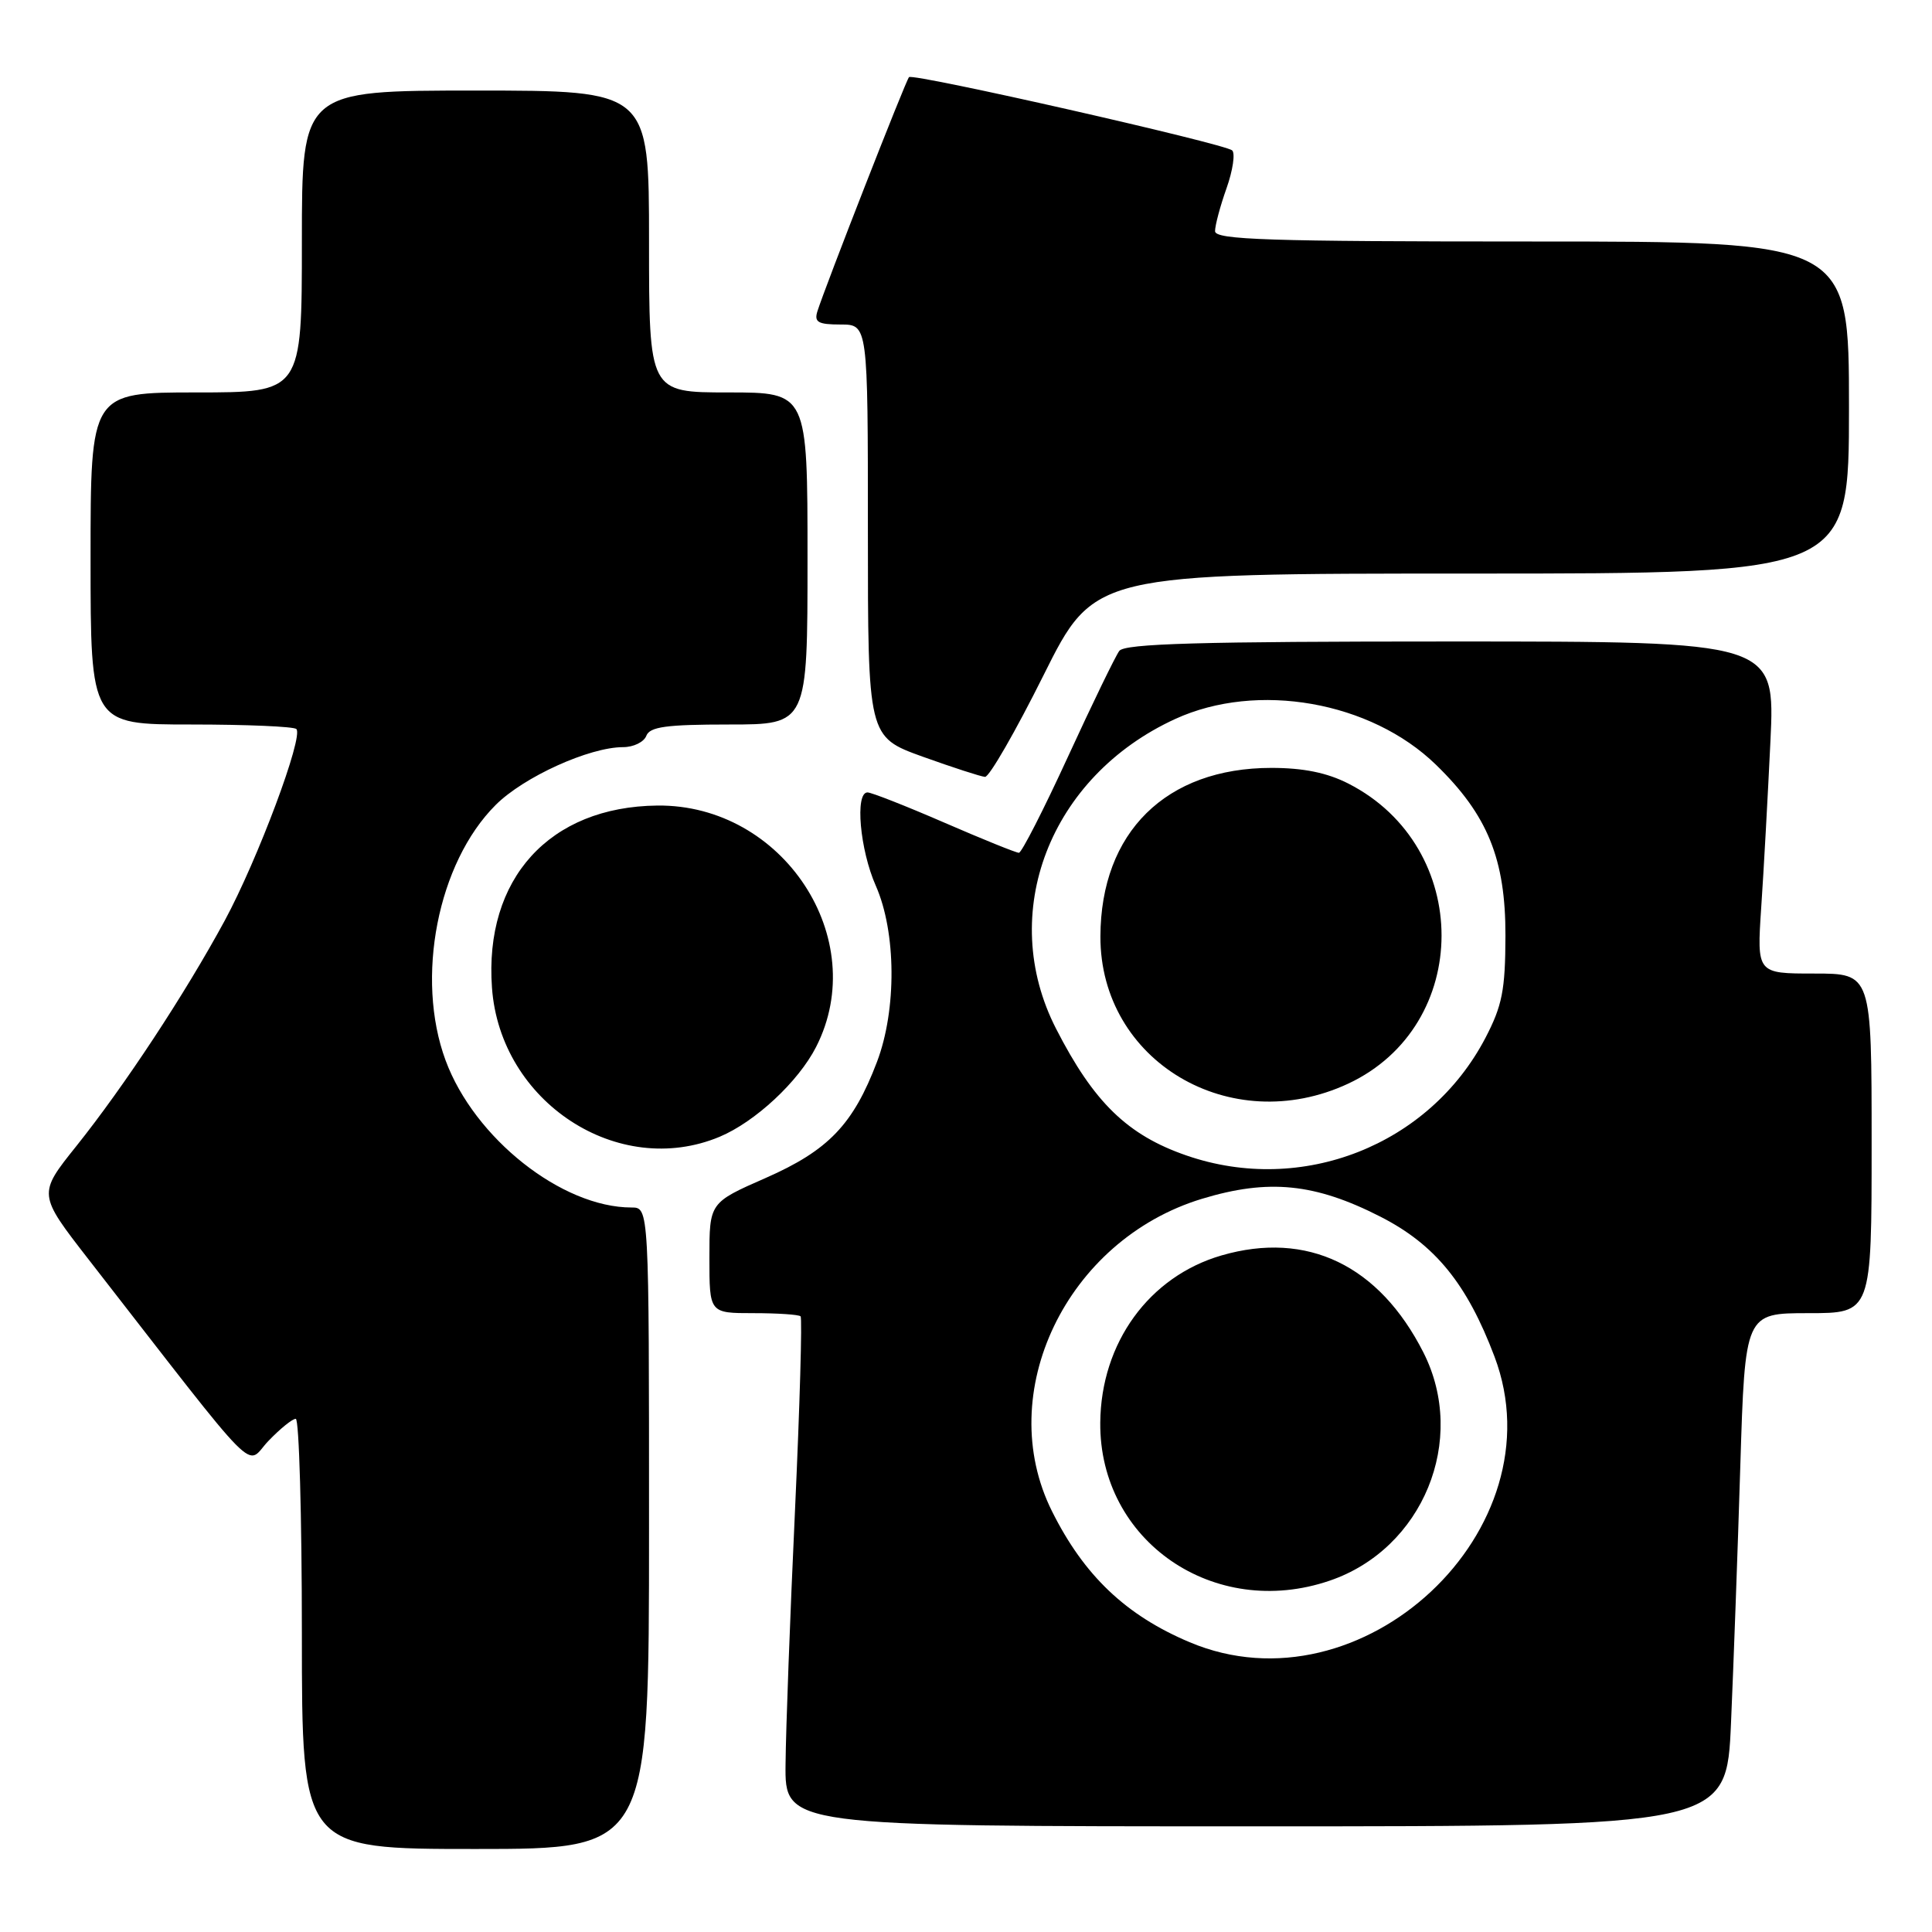 <?xml version="1.0" encoding="UTF-8" standalone="no"?>
<!DOCTYPE svg PUBLIC "-//W3C//DTD SVG 1.1//EN" "http://www.w3.org/Graphics/SVG/1.1/DTD/svg11.dtd" >
<svg xmlns="http://www.w3.org/2000/svg" xmlns:xlink="http://www.w3.org/1999/xlink" version="1.1" viewBox="0 0 256 256">
 <g >
 <path fill="currentColor"
d=" M 86.00 202.50 C 86.00 160.00 86.00 160.00 83.68 160.00 C 74.45 160.00 62.85 150.82 59.04 140.50 C 55.01 129.59 57.99 114.34 65.67 106.67 C 69.38 102.95 78.09 99.00 82.57 99.00 C 83.94 99.00 85.32 98.33 85.64 97.50 C 86.10 96.30 88.29 96.00 96.61 96.00 C 107.00 96.00 107.00 96.00 107.00 74.00 C 107.00 52.00 107.00 52.00 96.50 52.00 C 86.00 52.00 86.00 52.00 86.00 32.00 C 86.00 12.00 86.00 12.00 63.00 12.00 C 40.00 12.00 40.00 12.00 40.00 32.00 C 40.00 52.00 40.00 52.00 26.00 52.00 C 12.00 52.00 12.00 52.00 12.00 74.00 C 12.00 96.00 12.00 96.00 25.33 96.00 C 32.67 96.00 38.94 96.27 39.27 96.60 C 40.25 97.59 34.14 113.92 29.77 122.00 C 24.50 131.72 16.51 143.86 10.11 151.87 C 5.02 158.23 5.02 158.23 11.73 166.87 C 35.09 196.90 32.42 194.21 35.56 190.94 C 37.11 189.32 38.74 188.00 39.19 188.00 C 39.63 188.00 40.00 200.82 40.00 216.50 C 40.00 245.00 40.00 245.00 63.00 245.00 C 86.00 245.00 86.00 245.00 86.00 202.50 Z  M 229.37 228.25 C 229.70 220.69 230.26 205.39 230.60 194.25 C 231.23 174.00 231.23 174.00 239.62 174.00 C 248.00 174.00 248.00 174.00 248.00 151.50 C 248.00 129.00 248.00 129.00 240.39 129.00 C 232.79 129.00 232.79 129.00 233.37 120.25 C 233.70 115.44 234.24 105.54 234.59 98.25 C 235.22 85.00 235.22 85.00 192.23 85.00 C 159.01 85.00 149.03 85.28 148.31 86.25 C 147.80 86.94 144.74 93.24 141.52 100.25 C 138.30 107.26 135.37 113.00 135.01 113.00 C 134.64 113.00 130.19 111.20 125.12 109.00 C 120.05 106.80 115.47 105.00 114.95 105.00 C 113.26 105.00 113.94 112.61 116.05 117.37 C 118.76 123.51 118.83 133.78 116.21 140.69 C 113.05 149.01 109.77 152.43 101.45 156.09 C 94.00 159.36 94.00 159.36 94.00 166.68 C 94.00 174.00 94.00 174.00 99.83 174.00 C 103.04 174.00 105.85 174.19 106.08 174.42 C 106.31 174.65 105.98 186.23 105.34 200.17 C 104.69 214.10 104.13 229.21 104.09 233.75 C 104.00 242.00 104.00 242.00 166.39 242.00 C 228.78 242.00 228.78 242.00 229.37 228.25 Z  M 95.35 150.63 C 100.07 148.65 105.79 143.33 108.14 138.72 C 115.46 124.37 103.75 106.56 87.10 106.74 C 72.80 106.89 64.14 116.44 65.19 130.89 C 66.28 146.03 81.90 156.25 95.35 150.63 Z  M 138.26 89.50 C 144.99 76.00 144.99 76.00 195.00 76.00 C 245.00 76.00 245.00 76.00 245.00 54.00 C 245.00 32.00 245.00 32.00 203.00 32.00 C 168.04 32.00 161.00 31.77 161.00 30.63 C 161.00 29.87 161.68 27.31 162.52 24.95 C 163.36 22.58 163.69 20.32 163.27 19.93 C 162.30 19.04 120.99 9.67 120.45 10.22 C 120.03 10.63 109.31 38.06 108.31 41.25 C 107.86 42.69 108.40 43.00 111.38 43.00 C 115.00 43.00 115.00 43.00 115.00 70.32 C 115.00 97.64 115.00 97.64 122.25 100.26 C 126.24 101.69 129.96 102.90 130.52 102.94 C 131.08 102.97 134.56 96.92 138.26 89.50 Z  M 157.63 217.60 C 149.19 214.04 143.65 208.78 139.40 200.26 C 131.57 184.60 141.30 164.31 159.26 158.85 C 168.09 156.17 174.24 156.79 182.92 161.22 C 190.17 164.92 194.38 170.10 198.03 179.76 C 206.68 202.66 180.45 227.23 157.63 217.60 Z  M 176.18 209.45 C 188.55 205.24 194.48 190.80 188.61 179.21 C 182.74 167.64 173.20 163.06 161.86 166.35 C 152.26 169.14 145.88 177.93 145.79 188.50 C 145.65 204.19 160.86 214.68 176.18 209.45 Z  M 157.22 153.11 C 149.39 150.41 144.93 146.07 139.94 136.32 C 132.10 121.03 139.08 102.89 155.74 95.26 C 166.60 90.29 181.63 92.93 190.27 101.33 C 197.13 107.99 199.50 113.85 199.48 124.00 C 199.46 131.21 199.05 133.26 196.82 137.54 C 189.37 151.77 172.52 158.40 157.22 153.11 Z  M 178.62 143.60 C 195.12 135.91 195.15 112.24 178.67 103.83 C 175.85 102.39 172.70 101.75 168.47 101.75 C 154.50 101.75 145.85 110.28 145.81 124.09 C 145.77 140.60 163.02 150.86 178.62 143.60 Z "/>
</g>
</svg>